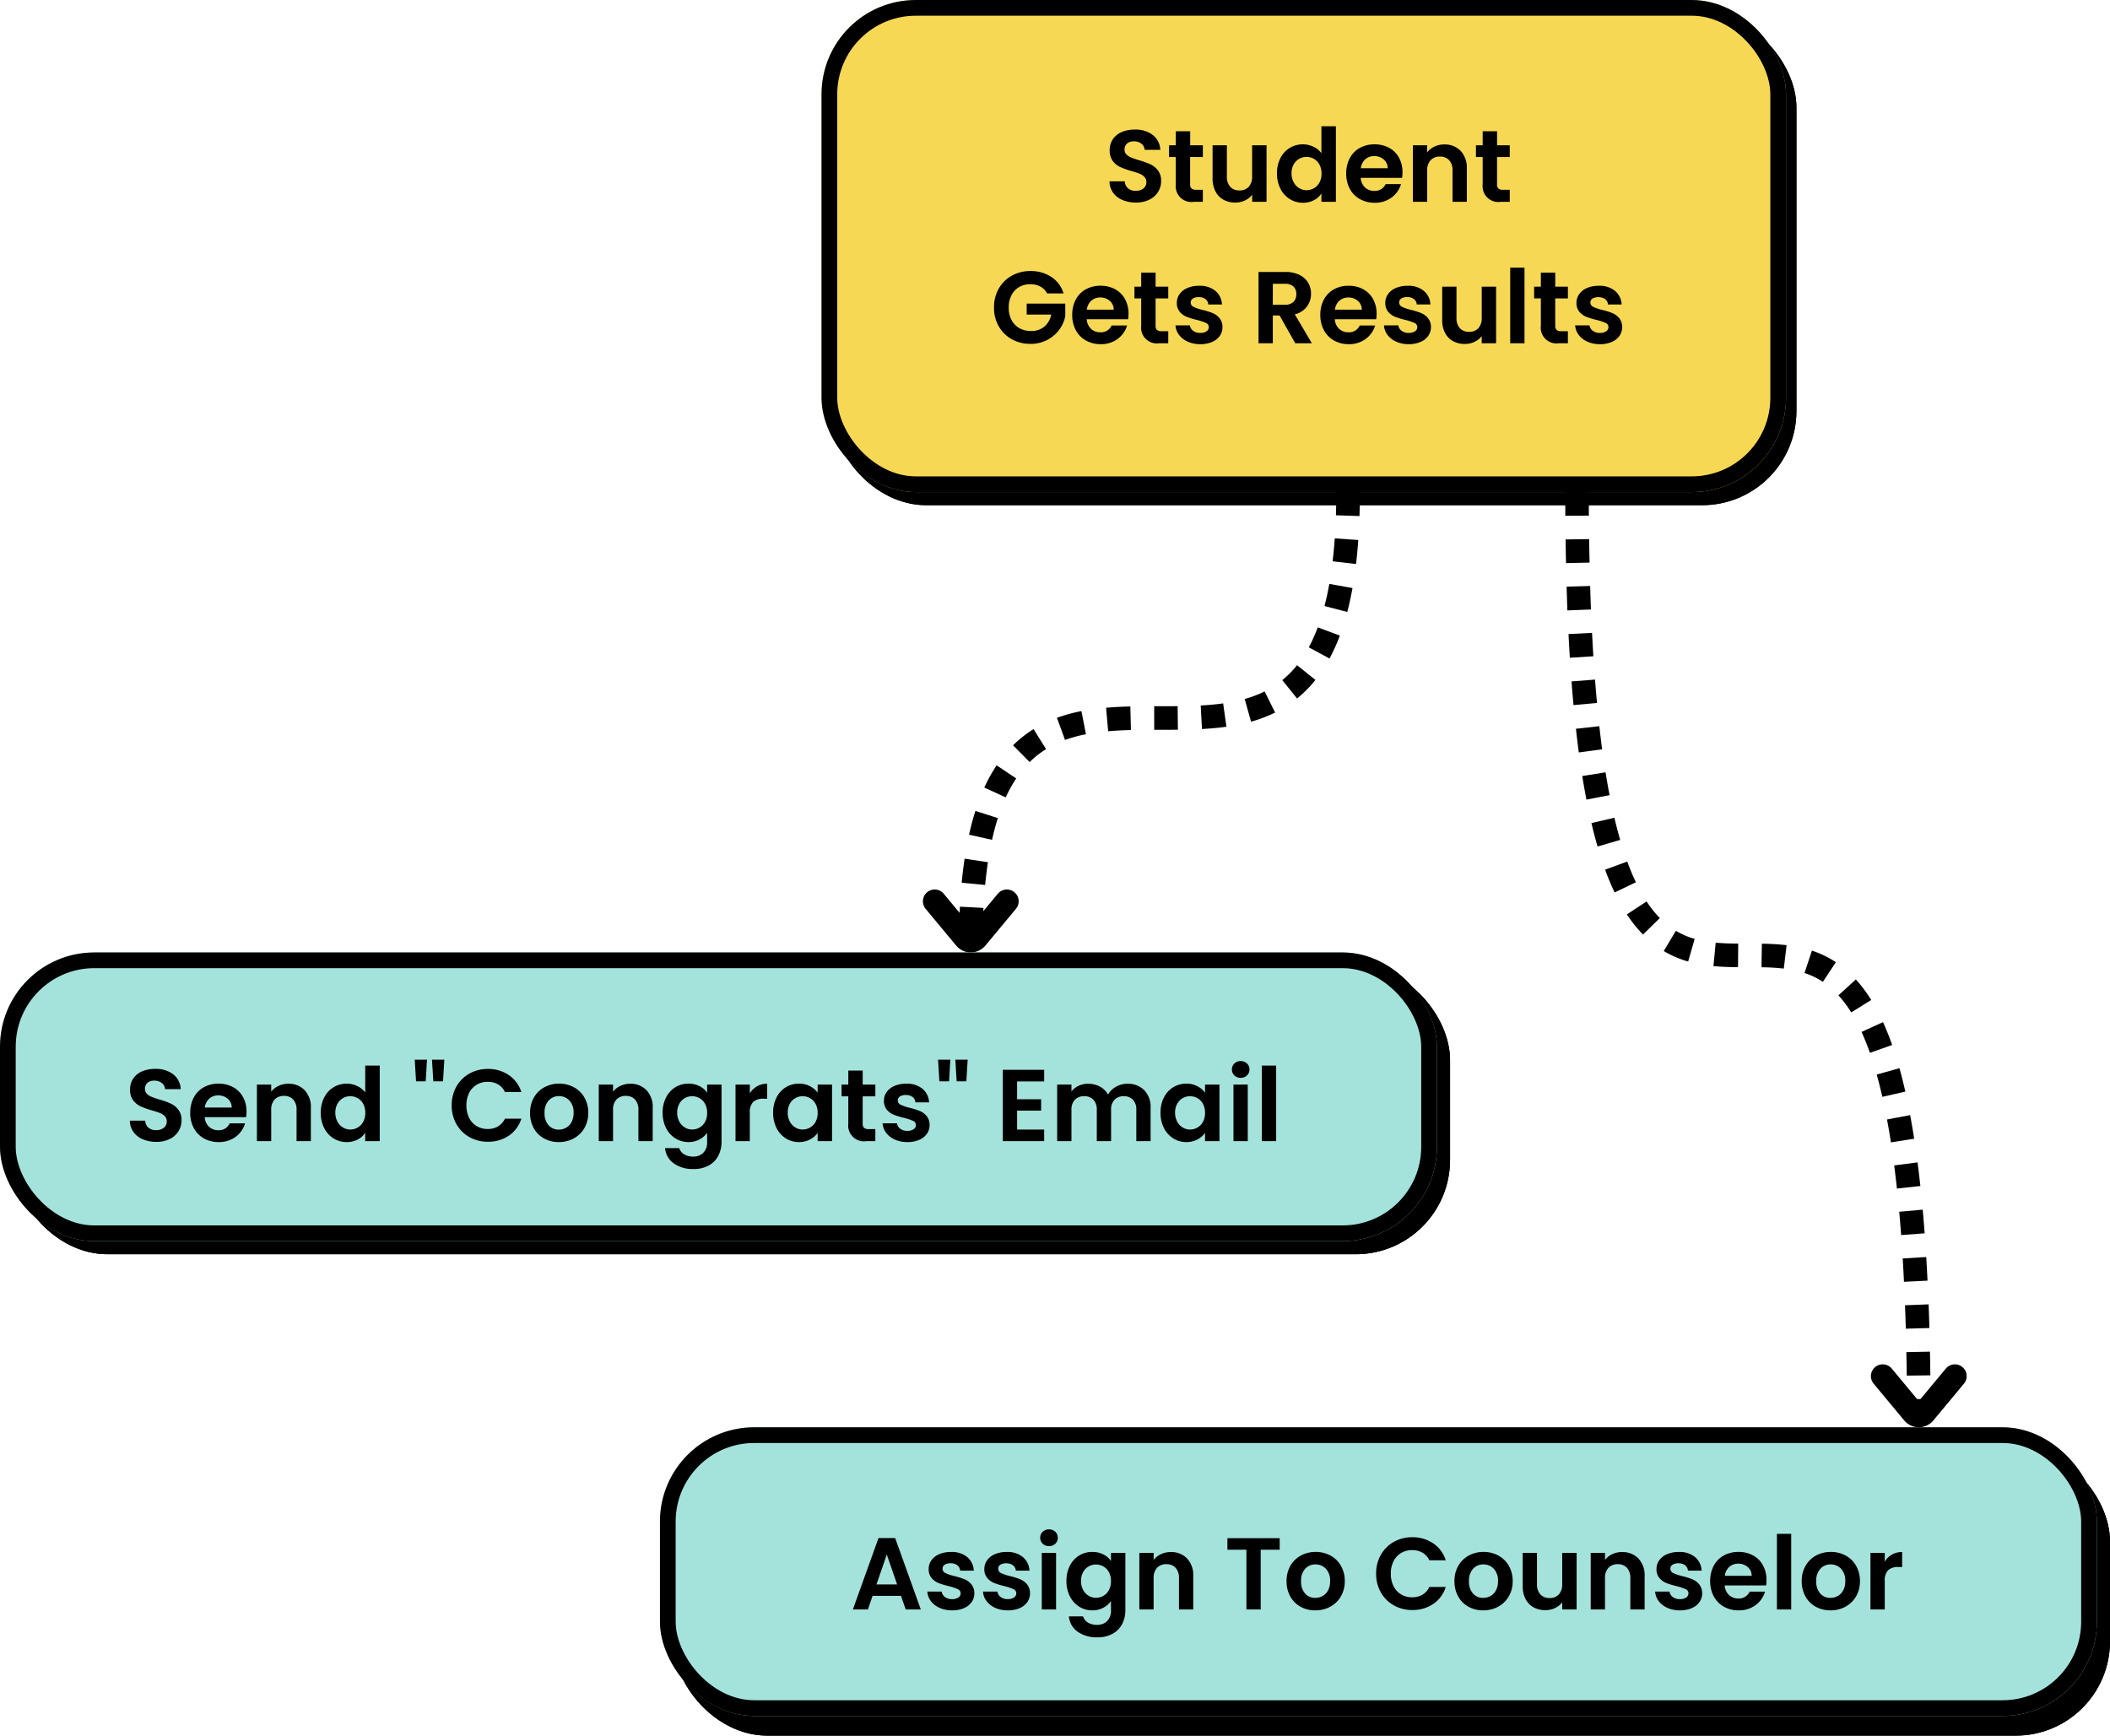 <svg xmlns="http://www.w3.org/2000/svg" width="268.566" height="220.931" viewBox="0 0 268.566 220.931">
  <g id="Group_37677" data-name="Group 37677" transform="translate(-637.948 -2104.085)">
    <g id="Rectangle_4" data-name="Rectangle 4" transform="translate(743.837 2105.755)" stroke="#000" stroke-width="3">
      <rect width="122.766" height="62.636" rx="12" stroke="none"/>
      <rect x="1.5" y="1.5" width="119.766" height="59.636" rx="10.5" fill="none"/>
    </g>
    <g id="Rectangle_3" data-name="Rectangle 3" transform="translate(742.514 2104.085)" fill="#f7d854" stroke="#000" stroke-width="2">
      <rect width="122.766" height="62.636" rx="12" stroke="none"/>
      <rect x="1" y="1" width="120.766" height="60.636" rx="11" fill="none"/>
    </g>
    <path id="Path_39275" data-name="Path 39275" d="M-21.983.091a4.31,4.31,0,0,1-1.71-.325,2.807,2.807,0,0,1-1.2-.936,2.464,2.464,0,0,1-.455-1.443h1.95a1.261,1.261,0,0,0,.4.884,1.4,1.4,0,0,0,.982.325,1.51,1.51,0,0,0,1-.306.994.994,0,0,0,.364-.8.924.924,0,0,0-.247-.663,1.731,1.731,0,0,0-.618-.409,10.219,10.219,0,0,0-1.021-.332,10.929,10.929,0,0,1-1.437-.513,2.516,2.516,0,0,1-.949-.767,2.186,2.186,0,0,1-.4-1.372,2.452,2.452,0,0,1,.4-1.4,2.563,2.563,0,0,1,1.131-.917A4.115,4.115,0,0,1-22.126-9.2a3.61,3.61,0,0,1,2.281.682,2.53,2.53,0,0,1,.969,1.9h-2a1.04,1.04,0,0,0-.4-.774,1.494,1.494,0,0,0-.982-.305,1.264,1.264,0,0,0-.851.273.987.987,0,0,0-.319.793.82.82,0,0,0,.24.6,1.834,1.834,0,0,0,.6.39q.357.15,1.007.345a10.584,10.584,0,0,1,1.443.52,2.591,2.591,0,0,1,.962.78,2.167,2.167,0,0,1,.4,1.365,2.568,2.568,0,0,1-.377,1.352,2.661,2.661,0,0,1-1.1.995A3.769,3.769,0,0,1-21.983.091Zm6.9-5.8v3.484A.689.689,0,0,0-14.9-1.7a.862.862,0,0,0,.592.162h.845V0h-1.144a2.006,2.006,0,0,1-2.3-2.236V-5.707h-.858V-7.2h.858V-8.983h1.833V-7.2h1.612v1.495ZM-5.356-7.2V0H-7.189V-.91a2.4,2.4,0,0,1-.916.735A2.845,2.845,0,0,1-9.334.091a3.051,3.051,0,0,1-1.5-.358,2.52,2.52,0,0,1-1.02-1.053,3.48,3.48,0,0,1-.371-1.658V-7.2h1.82v3.965a1.867,1.867,0,0,0,.429,1.32,1.519,1.519,0,0,0,1.17.462,1.536,1.536,0,0,0,1.183-.462,1.867,1.867,0,0,0,.429-1.32V-7.2ZM-4.03-3.627a4.168,4.168,0,0,1,.436-1.937,3.177,3.177,0,0,1,1.19-1.3A3.183,3.183,0,0,1-.728-7.319a3.059,3.059,0,0,1,1.339.306A2.677,2.677,0,0,1,1.625-6.2V-9.62H3.471V0H1.625V-1.066a2.466,2.466,0,0,1-.949.858A2.973,2.973,0,0,1-.741.117,3.093,3.093,0,0,1-2.4-.351a3.259,3.259,0,0,1-1.19-1.32A4.238,4.238,0,0,1-4.03-3.627ZM1.638-3.6a2.334,2.334,0,0,0-.26-1.138,1.833,1.833,0,0,0-.7-.728A1.876,1.876,0,0,0-.273-5.72a1.843,1.843,0,0,0-.936.247,1.86,1.86,0,0,0-.7.722,2.26,2.26,0,0,0-.266,1.125A2.335,2.335,0,0,0-1.9-2.49a1.919,1.919,0,0,0,.7.747,1.783,1.783,0,0,0,.93.26,1.876,1.876,0,0,0,.949-.253,1.833,1.833,0,0,0,.7-.728A2.334,2.334,0,0,0,1.638-3.6Zm10.309-.156a4.3,4.3,0,0,1-.052.7H6.63a1.791,1.791,0,0,0,.546,1.222,1.684,1.684,0,0,0,1.183.442A1.486,1.486,0,0,0,9.8-2.262h1.963a3.281,3.281,0,0,1-1.2,1.71A3.492,3.492,0,0,1,8.4.117,3.757,3.757,0,0,1,6.532-.345,3.248,3.248,0,0,1,5.245-1.651,4,4,0,0,1,4.784-3.6a4.078,4.078,0,0,1,.455-1.963,3.175,3.175,0,0,1,1.274-1.3A3.817,3.817,0,0,1,8.4-7.319a3.786,3.786,0,0,1,1.839.442A3.111,3.111,0,0,1,11.5-5.623,3.8,3.8,0,0,1,11.947-3.757Zm-1.885-.52A1.443,1.443,0,0,0,9.555-5.4a1.8,1.8,0,0,0-1.209-.423,1.652,1.652,0,0,0-1.137.41,1.8,1.8,0,0,0-.566,1.137Zm7.2-3.029a2.776,2.776,0,0,1,2.08.813,3.111,3.111,0,0,1,.793,2.269V0h-1.82V-3.978a1.867,1.867,0,0,0-.429-1.32,1.519,1.519,0,0,0-1.17-.461,1.557,1.557,0,0,0-1.19.461,1.85,1.85,0,0,0-.436,1.32V0h-1.82V-7.2h1.82v.9a2.514,2.514,0,0,1,.929-.734A2.875,2.875,0,0,1,17.264-7.306Zm6.721,1.6v3.484a.689.689,0,0,0,.175.526.862.862,0,0,0,.592.162H25.6V0H24.453a2.006,2.006,0,0,1-2.3-2.236V-5.707h-.858V-7.2h.858V-8.983h1.833V-7.2H25.6v1.495ZM-33.286,11.656a2.131,2.131,0,0,0-.858-.871,2.611,2.611,0,0,0-1.274-.3,2.785,2.785,0,0,0-1.43.364,2.514,2.514,0,0,0-.975,1.04,3.338,3.338,0,0,0-.351,1.56,3.346,3.346,0,0,0,.358,1.586,2.531,2.531,0,0,0,.994,1.04,2.935,2.935,0,0,0,1.482.364,2.571,2.571,0,0,0,1.7-.553,2.637,2.637,0,0,0,.871-1.54h-3.12V12.956h4.914v1.586a4.263,4.263,0,0,1-.78,1.755,4.4,4.4,0,0,1-1.541,1.294,4.529,4.529,0,0,1-2.112.487,4.783,4.783,0,0,1-2.373-.591,4.3,4.3,0,0,1-1.664-1.644,4.717,4.717,0,0,1-.6-2.392,4.753,4.753,0,0,1,.6-2.4A4.291,4.291,0,0,1-37.778,9.4a4.757,4.757,0,0,1,2.36-.591,4.722,4.722,0,0,1,2.665.747,3.817,3.817,0,0,1,1.56,2.1Zm10.361,2.587a4.3,4.3,0,0,1-.052.7h-5.265a1.791,1.791,0,0,0,.546,1.222,1.684,1.684,0,0,0,1.183.442,1.486,1.486,0,0,0,1.443-.871h1.963a3.281,3.281,0,0,1-1.2,1.71,3.492,3.492,0,0,1-2.171.67,3.757,3.757,0,0,1-1.865-.462,3.248,3.248,0,0,1-1.287-1.307,4,4,0,0,1-.461-1.95,4.078,4.078,0,0,1,.455-1.963,3.175,3.175,0,0,1,1.274-1.3,3.817,3.817,0,0,1,1.885-.455,3.786,3.786,0,0,1,1.84.442,3.111,3.111,0,0,1,1.261,1.255A3.8,3.8,0,0,1-22.925,14.243Zm-1.885-.52a1.443,1.443,0,0,0-.507-1.125,1.8,1.8,0,0,0-1.209-.422,1.652,1.652,0,0,0-1.138.41,1.8,1.8,0,0,0-.566,1.137Zm5.33-1.43v3.484a.689.689,0,0,0,.175.526.862.862,0,0,0,.592.163h.845V18h-1.144a2.006,2.006,0,0,1-2.3-2.236V12.293h-.858V10.8h.858V9.017h1.833V10.8h1.612v1.495Zm5.681,5.824a3.8,3.8,0,0,1-1.586-.319,2.8,2.8,0,0,1-1.112-.865,2.191,2.191,0,0,1-.448-1.209h1.833a1,1,0,0,0,.41.689,1.424,1.424,0,0,0,.891.273A1.383,1.383,0,0,0-13,16.479a.63.63,0,0,0,.292-.533.562.562,0,0,0-.357-.526,6.727,6.727,0,0,0-1.138-.384,9.64,9.64,0,0,1-1.319-.4A2.291,2.291,0,0,1-16.406,14a1.71,1.71,0,0,1-.37-1.157,1.867,1.867,0,0,1,.344-1.092,2.313,2.313,0,0,1,.988-.78,3.7,3.7,0,0,1,1.515-.286,3.092,3.092,0,0,1,2.054.643,2.384,2.384,0,0,1,.845,1.736h-1.742a.943.943,0,0,0-.358-.682,1.329,1.329,0,0,0-.851-.253,1.342,1.342,0,0,0-.76.182.58.58,0,0,0-.267.507.6.6,0,0,0,.364.552,5.653,5.653,0,0,0,1.131.384,9.6,9.6,0,0,1,1.287.4,2.274,2.274,0,0,1,.878.643,1.767,1.767,0,0,1,.383,1.151,1.908,1.908,0,0,1-.344,1.118,2.269,2.269,0,0,1-.988.774A3.743,3.743,0,0,1-13.8,18.117ZM-1.7,18l-2-3.536h-.858V18h-1.82V8.926H-2.97a3.977,3.977,0,0,1,1.794.37,2.588,2.588,0,0,1,1.112,1,2.732,2.732,0,0,1,.37,1.411,2.7,2.7,0,0,1-.52,1.618,2.671,2.671,0,0,1-1.547.994L.41,18Zm-2.86-4.9h1.521a1.52,1.52,0,0,0,1.105-.358,1.33,1.33,0,0,0,.364-.995,1.269,1.269,0,0,0-.364-.969,1.556,1.556,0,0,0-1.105-.344H-4.556ZM8.652,14.243a4.3,4.3,0,0,1-.052.7H3.335a1.791,1.791,0,0,0,.546,1.222,1.684,1.684,0,0,0,1.183.442,1.486,1.486,0,0,0,1.443-.871H8.47a3.281,3.281,0,0,1-1.2,1.71,3.492,3.492,0,0,1-2.171.67,3.757,3.757,0,0,1-1.866-.462A3.248,3.248,0,0,1,1.95,16.349a4,4,0,0,1-.462-1.95,4.078,4.078,0,0,1,.455-1.963,3.175,3.175,0,0,1,1.274-1.3A3.817,3.817,0,0,1,5.1,10.681a3.786,3.786,0,0,1,1.839.442A3.111,3.111,0,0,1,8.2,12.377,3.8,3.8,0,0,1,8.652,14.243Zm-1.885-.52A1.443,1.443,0,0,0,6.26,12.6a1.8,1.8,0,0,0-1.209-.422,1.652,1.652,0,0,0-1.138.41,1.8,1.8,0,0,0-.566,1.137Zm5.967,4.394a3.8,3.8,0,0,1-1.586-.319,2.8,2.8,0,0,1-1.112-.865,2.191,2.191,0,0,1-.448-1.209h1.833a1,1,0,0,0,.41.689,1.424,1.424,0,0,0,.891.273,1.383,1.383,0,0,0,.813-.208.63.63,0,0,0,.292-.533.562.562,0,0,0-.357-.526,6.727,6.727,0,0,0-1.138-.384,9.64,9.64,0,0,1-1.319-.4A2.291,2.291,0,0,1,10.127,14a1.71,1.71,0,0,1-.371-1.157,1.867,1.867,0,0,1,.345-1.092,2.313,2.313,0,0,1,.988-.78,3.7,3.7,0,0,1,1.515-.286,3.092,3.092,0,0,1,2.054.643A2.384,2.384,0,0,1,15.5,13.06H13.761a.943.943,0,0,0-.358-.682,1.329,1.329,0,0,0-.851-.253,1.342,1.342,0,0,0-.76.182.58.58,0,0,0-.267.507.6.6,0,0,0,.364.552,5.653,5.653,0,0,0,1.131.384,9.6,9.6,0,0,1,1.287.4,2.274,2.274,0,0,1,.878.643,1.767,1.767,0,0,1,.383,1.151,1.908,1.908,0,0,1-.344,1.118,2.269,2.269,0,0,1-.988.774A3.743,3.743,0,0,1,12.734,18.117ZM23.862,10.8V18H22.029v-.91a2.4,2.4,0,0,1-.917.734,2.845,2.845,0,0,1-1.229.267,3.051,3.051,0,0,1-1.5-.358,2.52,2.52,0,0,1-1.021-1.053A3.48,3.48,0,0,1,17,15.023V10.8h1.82v3.965a1.867,1.867,0,0,0,.429,1.32,1.519,1.519,0,0,0,1.17.462,1.536,1.536,0,0,0,1.183-.462,1.867,1.867,0,0,0,.429-1.32V10.8ZM27.476,8.38V18h-1.82V8.38Zm3.913,3.913v3.484a.689.689,0,0,0,.175.526.862.862,0,0,0,.592.163H33V18H31.857a2.006,2.006,0,0,1-2.3-2.236V12.293H28.7V10.8h.858V9.017h1.833V10.8H33v1.495Zm5.681,5.824a3.8,3.8,0,0,1-1.586-.319,2.8,2.8,0,0,1-1.111-.865,2.191,2.191,0,0,1-.449-1.209h1.833a1,1,0,0,0,.41.689,1.424,1.424,0,0,0,.89.273,1.383,1.383,0,0,0,.813-.208.63.63,0,0,0,.292-.533.562.562,0,0,0-.357-.526,6.727,6.727,0,0,0-1.138-.384,9.64,9.64,0,0,1-1.319-.4A2.291,2.291,0,0,1,34.463,14a1.71,1.71,0,0,1-.371-1.157,1.867,1.867,0,0,1,.345-1.092,2.313,2.313,0,0,1,.988-.78,3.7,3.7,0,0,1,1.514-.286,3.092,3.092,0,0,1,2.054.643,2.384,2.384,0,0,1,.845,1.736H38.1a.943.943,0,0,0-.358-.682,1.612,1.612,0,0,0-1.612-.071.58.58,0,0,0-.266.507.6.6,0,0,0,.364.552,5.653,5.653,0,0,0,1.131.384,9.6,9.6,0,0,1,1.287.4,2.274,2.274,0,0,1,.877.643,1.767,1.767,0,0,1,.383,1.151,1.908,1.908,0,0,1-.344,1.118,2.269,2.269,0,0,1-.988.774A3.743,3.743,0,0,1,37.069,18.117Z" transform="translate(804.514 2129.777)"/>
    <path id="Path_37262" data-name="Path 37262" d="M0,45V42c1.008,0,2.016,0,3-.01l.02,3C2.029,44.993,1.015,45,0,45Zm6.029-.04-.041-3C7,41.943,8,41.925,8.975,41.9l.065,3C8.057,44.924,7.044,44.942,6.029,44.956Zm6.015-.13-.091-3c1.011-.031,2.017-.066,2.992-.1l.119,3C14.08,44.759,13.064,44.795,12.044,44.826Zm6.03-.241-.152-3c1.01-.051,2.012-.108,2.979-.169l.188,2.994C20.11,44.475,19.1,44.533,18.074,44.584ZM24.1,44.2l-.23-2.991c1.01-.078,2.01-.162,2.971-.251l.277,2.987C26.14,44.04,25.124,44.125,24.1,44.2Zm6.03-.562L29.8,40.661c1.007-.112,2-.233,2.944-.36l.4,2.974C32.169,43.4,31.157,43.527,30.128,43.642Zm6.017-.808-.475-2.962c1-.161,1.98-.333,2.907-.512l.569,2.945C38.188,42.49,37.178,42.668,36.145,42.834Zm5.99-1.166-.686-2.92c.988-.232,1.94-.481,2.829-.739l.836,2.881C44.175,41.162,43.173,41.424,42.135,41.668Zm5.927-1.739-1.031-2.817c.945-.346,1.832-.716,2.638-1.1l1.293,2.707C50.071,39.143,49.1,39.55,48.062,39.929Zm5.693-2.773-1.648-2.507a13.966,13.966,0,0,0,2.114-1.684l2.1,2.141A16.965,16.965,0,0,1,53.755,37.156Zm4.663-4.693-2.574-1.541a9.933,9.933,0,0,0,1.028-2.392l2.883.829A12.892,12.892,0,0,1,58.418,32.463Zm1.922-6.325-2.987-.283c.1-1.019.116-2.067.123-2.867l3,.024C60.47,23.873,60.448,25.006,60.341,26.139Zm.148-6.114-3-.047a30.559,30.559,0,0,1,.186-3.147l2.979.354A27.314,27.314,0,0,0,60.489,20.024Zm.727-5.475-2.848-.942a12.655,12.655,0,0,1,1.473-3.05l2.5,1.654A9.7,9.7,0,0,0,61.216,14.55Zm2.841-4.32L62.035,8.013a17.881,17.881,0,0,1,2.619-1.96L66.236,8.6A14.879,14.879,0,0,0,64.057,10.229Zm4.659-2.942-1.244-2.73c.9-.408,1.874-.8,2.908-1.163l1,2.83C70.425,6.559,69.531,6.916,68.716,7.288Zm5.427-1.931-.809-2.889c.94-.263,1.943-.516,2.98-.752l.665,2.925C75.991,4.866,75.036,5.107,74.143,5.357Zm5.718-1.311L79.309,1.1c.961-.18,1.972-.353,3.006-.514l.461,2.964C81.773,3.7,80.792,3.871,79.861,4.046Zm5.848-.915L85.324.156C86.293.03,87.3-.09,88.332-.2l.323,2.983C87.648,2.891,86.658,3.008,85.71,3.131Zm5.9-.641L91.34-.5c.975-.088,1.989-.171,3.013-.247l.222,2.992C93.567,2.322,92.569,2.4,91.609,2.49Zm5.944-.444L97.371-.948c.977-.059,1.989-.115,3.008-.164l.146,3C99.519,1.933,98.519,1.987,97.553,2.046Zm5.957-.292-.114-3c.981-.037,1.994-.071,3.011-.1l.086,3C105.485,1.684,104.482,1.717,103.51,1.754Zm5.966-.172-.061-3c.984-.02,2-.036,3.014-.049l.037,3C111.459,1.546,110.453,1.562,109.476,1.582Zm5.986-.075-.016-3c.824,0,1.67-.007,2.514-.007v3C117.121,1.5,116.281,1.5,115.462,1.507Z" transform="translate(882.176 2166.721) rotate(90)"/>
    <path id="Path_37263" data-name="Path 37263" d="M0,0,4.679,3.888a.916.916,0,0,1,0,1.411L0,9.187" transform="translate(886.77 2279.252) rotate(90)" fill="none" stroke="#000" stroke-linecap="round" stroke-width="3"/>
    <path id="Path_37264" data-name="Path 37264" d="M55.824,49.506c-1.043-.018-2.069-.053-3.048-.1l.157-3c.944.049,1.934.083,2.942.1Zm-6.1-.327c-1.056-.1-2.085-.226-3.057-.373l.446-2.967c.919.138,1.894.257,2.9.353Zm-6.111-.936c-1.061-.235-2.08-.508-3.027-.81l.911-2.858c.862.275,1.792.524,2.766.74ZM37.614,46.3a20.332,20.332,0,0,1-2.831-1.568l1.667-2.494a17.327,17.327,0,0,0,2.413,1.334Zm-5.38-3.659a14.92,14.92,0,0,1-2.062-2.613L32.72,38.44a11.916,11.916,0,0,0,1.647,2.087Zm-3.5-5.586a20.338,20.338,0,0,1-.854-3.118l2.945-.574a17.377,17.377,0,0,0,.727,2.663ZM27.453,30.8c-.081-.928-.134-1.937-.163-3.088l3-.076c.028,1.088.077,2.038.153,2.9Zm-.194-6.124q0-.335,0-.669c0-.762,0-1.549-.008-2.317l3-.03c.008.783.008,1.578.008,2.347q0,.334,0,.667Zm-.093-5.918c-.057-1.054-.145-1.989-.267-2.859l2.971-.417c.134.955.229,1.973.291,3.113Zm-.827-5.6a14.672,14.672,0,0,0-.962-2.54l2.689-1.331a17.675,17.675,0,0,1,1.162,3.061Zm-2.4-4.785a12.42,12.42,0,0,0-1.9-1.878l1.873-2.343A15.425,15.425,0,0,1,26.274,6.49ZM19.763,5a20.506,20.506,0,0,0-2.545-1.145l1.051-2.81a23.511,23.511,0,0,1,2.919,1.315Zm-5.26-2c-.883-.23-1.83-.437-2.815-.614l.531-2.953C13.28-.37,14.3-.147,15.261.1ZM8.809,1.966c-.929-.11-1.91-.2-2.915-.273L6.1-1.3c1.053.074,2.082.17,3.057.286ZM2.956,1.546C2.006,1.515,1.011,1.5,0,1.5v-3c1.043,0,2.07.016,3.051.047Z" transform="translate(809.533 2166.721) rotate(90)"/>
    <path id="Path_37265" data-name="Path 37265" d="M0,0,4.679,3.888a.916.916,0,0,1,0,1.411L0,9.187" transform="translate(766.105 2218.81) rotate(90)" fill="none" stroke="#000" stroke-linecap="round" stroke-width="3"/>
    <g id="Rectangle_2717" data-name="Rectangle 2717" transform="translate(639.618 2226.992)" stroke="#000" stroke-width="3">
      <rect width="182.896" height="36.746" rx="12" stroke="none"/>
      <rect x="1.5" y="1.5" width="179.896" height="33.746" rx="10.5" fill="none"/>
    </g>
    <g id="Rectangle_2720" data-name="Rectangle 2720" transform="translate(723.618 2288.27)" stroke="#000" stroke-width="3">
      <rect width="182.896" height="36.746" rx="12" stroke="none"/>
      <rect x="1.5" y="1.5" width="179.896" height="33.746" rx="10.5" fill="none"/>
    </g>
    <g id="Rectangle_2718" data-name="Rectangle 2718" transform="translate(637.948 2225.322)" fill="#a4e3db" stroke="#000" stroke-width="2">
      <rect width="182.896" height="36.746" rx="12" stroke="none"/>
      <rect x="1" y="1" width="180.896" height="34.746" rx="11" fill="none"/>
    </g>
    <path id="Path_39276" data-name="Path 39276" d="M4.03.091a4.31,4.31,0,0,1-1.71-.325,2.807,2.807,0,0,1-1.2-.936A2.464,2.464,0,0,1,.663-2.613h1.95a1.261,1.261,0,0,0,.4.884,1.4,1.4,0,0,0,.981.325,1.51,1.51,0,0,0,1-.306.994.994,0,0,0,.364-.8.924.924,0,0,0-.247-.663,1.731,1.731,0,0,0-.617-.409,10.219,10.219,0,0,0-1.021-.332,10.929,10.929,0,0,1-1.437-.513,2.516,2.516,0,0,1-.949-.767,2.186,2.186,0,0,1-.4-1.372,2.452,2.452,0,0,1,.4-1.4,2.563,2.563,0,0,1,1.131-.917A4.115,4.115,0,0,1,3.887-9.2a3.61,3.61,0,0,1,2.282.682,2.53,2.53,0,0,1,.968,1.9h-2a1.04,1.04,0,0,0-.4-.774A1.494,1.494,0,0,0,3.757-7.7a1.264,1.264,0,0,0-.851.273.987.987,0,0,0-.319.793.82.82,0,0,0,.24.6,1.834,1.834,0,0,0,.6.39q.357.15,1.007.345a10.584,10.584,0,0,1,1.443.52,2.591,2.591,0,0,1,.962.78,2.167,2.167,0,0,1,.4,1.365,2.568,2.568,0,0,1-.377,1.352,2.661,2.661,0,0,1-1.1.995A3.769,3.769,0,0,1,4.03.091ZM15.509-3.757a4.3,4.3,0,0,1-.052.7H10.192a1.791,1.791,0,0,0,.546,1.222,1.684,1.684,0,0,0,1.183.442,1.486,1.486,0,0,0,1.443-.871h1.963a3.281,3.281,0,0,1-1.2,1.71,3.492,3.492,0,0,1-2.171.67,3.757,3.757,0,0,1-1.866-.462A3.248,3.248,0,0,1,8.808-1.651,4,4,0,0,1,8.346-3.6,4.078,4.078,0,0,1,8.8-5.564a3.175,3.175,0,0,1,1.274-1.3,3.817,3.817,0,0,1,1.885-.455,3.786,3.786,0,0,1,1.839.442,3.111,3.111,0,0,1,1.261,1.255A3.8,3.8,0,0,1,15.509-3.757Zm-1.885-.52A1.443,1.443,0,0,0,13.117-5.4a1.8,1.8,0,0,0-1.209-.423,1.652,1.652,0,0,0-1.138.41A1.8,1.8,0,0,0,10.2-4.277Zm7.2-3.029a2.776,2.776,0,0,1,2.08.813A3.111,3.111,0,0,1,23.7-4.225V0h-1.82V-3.978A1.867,1.867,0,0,0,21.45-5.3a1.519,1.519,0,0,0-1.17-.461,1.557,1.557,0,0,0-1.19.461,1.85,1.85,0,0,0-.436,1.32V0h-1.82V-7.2h1.82v.9a2.514,2.514,0,0,1,.93-.734A2.875,2.875,0,0,1,20.826-7.306ZM24.96-3.627A4.168,4.168,0,0,1,25.4-5.564a3.177,3.177,0,0,1,1.19-1.3,3.183,3.183,0,0,1,1.677-.455,3.059,3.059,0,0,1,1.339.306,2.677,2.677,0,0,1,1.014.813V-9.62h1.846V0H30.615V-1.066a2.466,2.466,0,0,1-.949.858,2.973,2.973,0,0,1-1.417.325,3.093,3.093,0,0,1-1.664-.468,3.259,3.259,0,0,1-1.19-1.32A4.238,4.238,0,0,1,24.96-3.627Zm5.668.026a2.334,2.334,0,0,0-.26-1.138,1.833,1.833,0,0,0-.7-.728,1.876,1.876,0,0,0-.949-.253,1.843,1.843,0,0,0-.936.247,1.86,1.86,0,0,0-.7.722,2.26,2.26,0,0,0-.267,1.125,2.335,2.335,0,0,0,.267,1.138,1.919,1.919,0,0,0,.7.747,1.783,1.783,0,0,0,.93.26,1.876,1.876,0,0,0,.949-.253,1.833,1.833,0,0,0,.7-.728A2.334,2.334,0,0,0,30.628-3.6Zm7.852-6.773-.156,2.756H37.089l-.169-2.756Zm2.21,0-.169,2.756H39.286l-.169-2.756Zm.936,5.824a4.753,4.753,0,0,1,.6-2.4A4.316,4.316,0,0,1,43.882-8.6a4.685,4.685,0,0,1,2.347-.591,4.616,4.616,0,0,1,2.665.78,4.078,4.078,0,0,1,1.6,2.158H48.4a2.169,2.169,0,0,0-.877-.975,2.575,2.575,0,0,0-1.307-.325,2.688,2.688,0,0,0-1.41.371,2.528,2.528,0,0,0-.962,1.046A3.45,3.45,0,0,0,43.5-4.55a3.46,3.46,0,0,0,.345,1.58A2.52,2.52,0,0,0,44.8-1.918a2.688,2.688,0,0,0,1.41.371,2.535,2.535,0,0,0,1.307-.331A2.209,2.209,0,0,0,48.4-2.86h2.093A4.056,4.056,0,0,1,48.9-.7a4.636,4.636,0,0,1-2.672.774,4.685,4.685,0,0,1-2.347-.592,4.329,4.329,0,0,1-1.651-1.644A4.717,4.717,0,0,1,41.626-4.55ZM55.25.117a3.793,3.793,0,0,1-1.872-.462,3.323,3.323,0,0,1-1.306-1.307A3.915,3.915,0,0,1,51.6-3.6a3.832,3.832,0,0,1,.487-1.95,3.388,3.388,0,0,1,1.333-1.307A3.867,3.867,0,0,1,55.3-7.319a3.867,3.867,0,0,1,1.885.461A3.388,3.388,0,0,1,58.52-5.551a3.832,3.832,0,0,1,.488,1.95,3.754,3.754,0,0,1-.5,1.95A3.466,3.466,0,0,1,57.155-.345,3.931,3.931,0,0,1,55.25.117Zm0-1.586a1.893,1.893,0,0,0,.93-.24,1.748,1.748,0,0,0,.7-.721,2.431,2.431,0,0,0,.26-1.17,2.168,2.168,0,0,0-.539-1.58,1.773,1.773,0,0,0-1.32-.552,1.732,1.732,0,0,0-1.306.552,2.2,2.2,0,0,0-.527,1.58,2.236,2.236,0,0,0,.514,1.579A1.691,1.691,0,0,0,55.25-1.469Zm9.087-5.837a2.776,2.776,0,0,1,2.08.813,3.111,3.111,0,0,1,.793,2.269V0H65.39V-3.978a1.867,1.867,0,0,0-.429-1.32,1.519,1.519,0,0,0-1.17-.461A1.557,1.557,0,0,0,62.6-5.3a1.85,1.85,0,0,0-.436,1.32V0h-1.82V-7.2h1.82v.9a2.514,2.514,0,0,1,.93-.734A2.875,2.875,0,0,1,64.337-7.306Zm7.423-.013A3.023,3.023,0,0,1,73.177-7a2.609,2.609,0,0,1,.962.826V-7.2h1.833V.052a3.864,3.864,0,0,1-.4,1.788A2.992,2.992,0,0,1,74.36,3.088a3.865,3.865,0,0,1-1.95.461,4.165,4.165,0,0,1-2.516-.715A2.65,2.65,0,0,1,68.783.884H70.59a1.346,1.346,0,0,0,.618.786,2.151,2.151,0,0,0,1.151.293,1.78,1.78,0,0,0,1.287-.474A1.906,1.906,0,0,0,74.139.052V-1.066a2.765,2.765,0,0,1-.968.845,2.889,2.889,0,0,1-1.41.338A3.093,3.093,0,0,1,70.1-.351a3.259,3.259,0,0,1-1.189-1.32,4.237,4.237,0,0,1-.436-1.957,4.168,4.168,0,0,1,.436-1.937,3.192,3.192,0,0,1,1.183-1.3A3.15,3.15,0,0,1,71.76-7.319ZM74.139-3.6a2.334,2.334,0,0,0-.26-1.138,1.833,1.833,0,0,0-.7-.728,1.876,1.876,0,0,0-.949-.253,1.843,1.843,0,0,0-.936.247,1.86,1.86,0,0,0-.7.722,2.26,2.26,0,0,0-.266,1.125A2.335,2.335,0,0,0,70.6-2.49a1.919,1.919,0,0,0,.7.747,1.783,1.783,0,0,0,.929.26,1.876,1.876,0,0,0,.949-.253,1.833,1.833,0,0,0,.7-.728A2.334,2.334,0,0,0,74.139-3.6Zm5.434-2.483a2.559,2.559,0,0,1,.916-.9,2.549,2.549,0,0,1,1.294-.325V-5.4H81.3a1.843,1.843,0,0,0-1.293.4,1.858,1.858,0,0,0-.436,1.4V0h-1.82V-7.2h1.82Zm2.964,2.457a4.168,4.168,0,0,1,.436-1.937,3.192,3.192,0,0,1,1.183-1.3,3.15,3.15,0,0,1,1.671-.455,2.934,2.934,0,0,1,1.41.325,2.862,2.862,0,0,1,.968.819V-7.2h1.833V0H88.205V-1.053a2.707,2.707,0,0,1-.968.838,2.963,2.963,0,0,1-1.424.332,3.061,3.061,0,0,1-1.658-.468,3.275,3.275,0,0,1-1.183-1.32A4.237,4.237,0,0,1,82.537-3.627Zm5.668.026a2.334,2.334,0,0,0-.26-1.138,1.833,1.833,0,0,0-.7-.728,1.876,1.876,0,0,0-.949-.253,1.843,1.843,0,0,0-.936.247,1.86,1.86,0,0,0-.7.722A2.26,2.26,0,0,0,84.4-3.627a2.335,2.335,0,0,0,.266,1.138,1.919,1.919,0,0,0,.7.747,1.783,1.783,0,0,0,.929.26,1.876,1.876,0,0,0,.949-.253,1.833,1.833,0,0,0,.7-.728A2.334,2.334,0,0,0,88.205-3.6Zm5.733-2.106v3.484a.689.689,0,0,0,.175.526.862.862,0,0,0,.591.162h.845V0H94.406a2.006,2.006,0,0,1-2.3-2.236V-5.707h-.858V-7.2h.858V-8.983h1.833V-7.2H95.55v1.495ZM99.619.117A3.8,3.8,0,0,1,98.033-.2a2.8,2.8,0,0,1-1.112-.864,2.191,2.191,0,0,1-.448-1.209h1.833a1,1,0,0,0,.409.689,1.424,1.424,0,0,0,.891.273,1.383,1.383,0,0,0,.812-.208.63.63,0,0,0,.293-.533.562.562,0,0,0-.358-.526,6.727,6.727,0,0,0-1.137-.384,9.64,9.64,0,0,1-1.319-.4A2.291,2.291,0,0,1,97.013-4a1.71,1.71,0,0,1-.37-1.157,1.867,1.867,0,0,1,.344-1.092,2.313,2.313,0,0,1,.988-.78,3.7,3.7,0,0,1,1.515-.286,3.092,3.092,0,0,1,2.054.643,2.384,2.384,0,0,1,.845,1.735h-1.742a.943.943,0,0,0-.357-.682,1.329,1.329,0,0,0-.852-.253,1.342,1.342,0,0,0-.76.182.58.58,0,0,0-.267.507.6.6,0,0,0,.364.552,5.652,5.652,0,0,0,1.131.384,9.6,9.6,0,0,1,1.287.4,2.274,2.274,0,0,1,.878.643,1.767,1.767,0,0,1,.383,1.151,1.908,1.908,0,0,1-.344,1.118,2.269,2.269,0,0,1-.988.774A3.743,3.743,0,0,1,99.619.117Zm5.473-10.491-.156,2.756H103.7l-.169-2.756Zm2.21,0-.169,2.756H105.9l-.169-2.756Zm6.292,2.769V-5.33h3.055v1.443h-3.055v2.405h3.445V0h-5.265V-9.087h5.265v1.482Zm14.04.3a2.891,2.891,0,0,1,2.139.813,3.066,3.066,0,0,1,.813,2.269V0h-1.82V-3.978a1.8,1.8,0,0,0-.429-1.293,1.543,1.543,0,0,0-1.17-.449,1.564,1.564,0,0,0-1.176.449,1.783,1.783,0,0,0-.436,1.293V0h-1.82V-3.978a1.8,1.8,0,0,0-.429-1.293,1.543,1.543,0,0,0-1.17-.449,1.581,1.581,0,0,0-1.19.449,1.783,1.783,0,0,0-.435,1.293V0h-1.82V-7.2h1.82v.871a2.422,2.422,0,0,1,.9-.715,2.819,2.819,0,0,1,1.215-.26,3.127,3.127,0,0,1,1.508.358,2.505,2.505,0,0,1,1.027,1.02,2.607,2.607,0,0,1,1.021-1A2.905,2.905,0,0,1,127.634-7.306Zm4.212,3.679a4.168,4.168,0,0,1,.436-1.937,3.192,3.192,0,0,1,1.183-1.3,3.15,3.15,0,0,1,1.671-.455,2.934,2.934,0,0,1,1.41.325,2.862,2.862,0,0,1,.969.819V-7.2h1.833V0h-1.833V-1.053a2.707,2.707,0,0,1-.969.838,2.963,2.963,0,0,1-1.423.332,3.061,3.061,0,0,1-1.658-.468,3.275,3.275,0,0,1-1.183-1.32A4.238,4.238,0,0,1,131.846-3.627Zm5.668.026a2.335,2.335,0,0,0-.26-1.138,1.833,1.833,0,0,0-.7-.728,1.876,1.876,0,0,0-.949-.253,1.843,1.843,0,0,0-.936.247,1.86,1.86,0,0,0-.7.722,2.26,2.26,0,0,0-.267,1.125,2.335,2.335,0,0,0,.267,1.138,1.919,1.919,0,0,0,.7.747,1.783,1.783,0,0,0,.93.26,1.876,1.876,0,0,0,.949-.253,1.833,1.833,0,0,0,.7-.728A2.335,2.335,0,0,0,137.514-3.6Zm4.537-4.459a1.109,1.109,0,0,1-.8-.306,1.011,1.011,0,0,1-.318-.76,1.011,1.011,0,0,1,.318-.76,1.109,1.109,0,0,1,.8-.306,1.109,1.109,0,0,1,.8.306,1.011,1.011,0,0,1,.318.76,1.011,1.011,0,0,1-.318.76A1.109,1.109,0,0,1,142.051-8.06Zm.9.858V0h-1.82V-7.2Zm3.614-2.418V0h-1.82V-9.62Z" transform="translate(653.815 2249.343)"/>
    <g id="Rectangle_2719" data-name="Rectangle 2719" transform="translate(721.948 2285.765)" fill="#a4e3db" stroke="#000" stroke-width="2">
      <rect width="182.896" height="36.746" rx="12" stroke="none"/>
      <rect x="1" y="1" width="180.896" height="34.746" rx="11" fill="none"/>
    </g>
    <path id="Path_39277" data-name="Path 39277" d="M6.461-1.729H2.847L2.249,0H.338L3.6-9.087H5.72L8.983,0H7.059ZM5.967-3.185l-1.313-3.8-1.313,3.8Zm6.994,3.3A3.8,3.8,0,0,1,11.375-.2a2.8,2.8,0,0,1-1.112-.864,2.191,2.191,0,0,1-.448-1.209h1.833a1,1,0,0,0,.41.689,1.424,1.424,0,0,0,.891.273,1.383,1.383,0,0,0,.813-.208.63.63,0,0,0,.292-.533.562.562,0,0,0-.357-.526,6.727,6.727,0,0,0-1.138-.384,9.64,9.64,0,0,1-1.319-.4A2.291,2.291,0,0,1,10.355-4a1.71,1.71,0,0,1-.371-1.157,1.867,1.867,0,0,1,.345-1.092,2.313,2.313,0,0,1,.988-.78,3.7,3.7,0,0,1,1.515-.286,3.092,3.092,0,0,1,2.054.643A2.384,2.384,0,0,1,15.73-4.94H13.988a.943.943,0,0,0-.358-.682,1.329,1.329,0,0,0-.851-.253,1.342,1.342,0,0,0-.76.182.58.58,0,0,0-.267.507.6.6,0,0,0,.364.552,5.652,5.652,0,0,0,1.131.384,9.6,9.6,0,0,1,1.287.4,2.274,2.274,0,0,1,.878.643A1.767,1.767,0,0,1,15.8-2.054a1.908,1.908,0,0,1-.344,1.118,2.269,2.269,0,0,1-.988.774A3.743,3.743,0,0,1,12.961.117Zm7.085,0A3.8,3.8,0,0,1,18.46-.2a2.8,2.8,0,0,1-1.111-.864A2.191,2.191,0,0,1,16.9-2.275h1.833a1,1,0,0,0,.41.689,1.424,1.424,0,0,0,.89.273,1.383,1.383,0,0,0,.813-.208.63.63,0,0,0,.292-.533.562.562,0,0,0-.357-.526,6.727,6.727,0,0,0-1.138-.384,9.64,9.64,0,0,1-1.319-.4A2.291,2.291,0,0,1,17.44-4a1.71,1.71,0,0,1-.37-1.157,1.867,1.867,0,0,1,.344-1.092,2.313,2.313,0,0,1,.988-.78,3.7,3.7,0,0,1,1.515-.286,3.092,3.092,0,0,1,2.054.643,2.384,2.384,0,0,1,.845,1.735H21.073a.943.943,0,0,0-.358-.682,1.329,1.329,0,0,0-.851-.253,1.342,1.342,0,0,0-.76.182.58.58,0,0,0-.267.507.6.6,0,0,0,.364.552,5.652,5.652,0,0,0,1.131.384,9.6,9.6,0,0,1,1.287.4A2.274,2.274,0,0,1,22.5-3.2a1.767,1.767,0,0,1,.383,1.151,1.908,1.908,0,0,1-.344,1.118,2.269,2.269,0,0,1-.988.774A3.743,3.743,0,0,1,20.046.117ZM25.3-8.06a1.109,1.109,0,0,1-.8-.306,1.011,1.011,0,0,1-.319-.76,1.011,1.011,0,0,1,.319-.76,1.109,1.109,0,0,1,.8-.306,1.109,1.109,0,0,1,.8.306,1.011,1.011,0,0,1,.319.76,1.011,1.011,0,0,1-.319.76A1.109,1.109,0,0,1,25.3-8.06Zm.9.858V0h-1.82V-7.2Zm4.615-.117A3.023,3.023,0,0,1,32.227-7a2.609,2.609,0,0,1,.962.826V-7.2h1.833V.052a3.864,3.864,0,0,1-.4,1.788A2.992,2.992,0,0,1,33.41,3.088a3.865,3.865,0,0,1-1.95.461,4.165,4.165,0,0,1-2.515-.715A2.65,2.65,0,0,1,27.833.884H29.64a1.345,1.345,0,0,0,.618.786,2.151,2.151,0,0,0,1.15.293,1.78,1.78,0,0,0,1.287-.474A1.906,1.906,0,0,0,33.189.052V-1.066a2.765,2.765,0,0,1-.969.845,2.889,2.889,0,0,1-1.41.338,3.093,3.093,0,0,1-1.664-.468,3.259,3.259,0,0,1-1.19-1.32,4.238,4.238,0,0,1-.435-1.957,4.168,4.168,0,0,1,.435-1.937,3.192,3.192,0,0,1,1.183-1.3A3.15,3.15,0,0,1,30.81-7.319ZM33.189-3.6a2.335,2.335,0,0,0-.26-1.138,1.833,1.833,0,0,0-.7-.728,1.876,1.876,0,0,0-.949-.253,1.843,1.843,0,0,0-.936.247,1.86,1.86,0,0,0-.7.722,2.26,2.26,0,0,0-.267,1.125,2.335,2.335,0,0,0,.267,1.138,1.919,1.919,0,0,0,.7.747,1.783,1.783,0,0,0,.93.26,1.876,1.876,0,0,0,.949-.253,1.833,1.833,0,0,0,.7-.728A2.335,2.335,0,0,0,33.189-3.6Zm7.6-3.705a2.776,2.776,0,0,1,2.08.813,3.111,3.111,0,0,1,.793,2.269V0h-1.82V-3.978a1.867,1.867,0,0,0-.429-1.32,1.519,1.519,0,0,0-1.17-.461,1.557,1.557,0,0,0-1.189.461,1.85,1.85,0,0,0-.436,1.32V0H36.8V-7.2h1.82v.9a2.514,2.514,0,0,1,.93-.734A2.875,2.875,0,0,1,40.794-7.306ZM54.665-9.074v1.469H52.247V0h-1.82V-7.605H48.009V-9.074ZM59.189.117a3.793,3.793,0,0,1-1.872-.462,3.323,3.323,0,0,1-1.306-1.307,3.915,3.915,0,0,1-.474-1.95,3.832,3.832,0,0,1,.487-1.95,3.388,3.388,0,0,1,1.333-1.307,3.867,3.867,0,0,1,1.885-.461,3.867,3.867,0,0,1,1.885.461,3.388,3.388,0,0,1,1.333,1.307,3.832,3.832,0,0,1,.487,1.95,3.754,3.754,0,0,1-.5,1.95A3.466,3.466,0,0,1,61.094-.345,3.931,3.931,0,0,1,59.189.117Zm0-1.586a1.893,1.893,0,0,0,.93-.24,1.748,1.748,0,0,0,.7-.721,2.431,2.431,0,0,0,.26-1.17,2.168,2.168,0,0,0-.54-1.58,1.773,1.773,0,0,0-1.319-.552,1.732,1.732,0,0,0-1.306.552,2.2,2.2,0,0,0-.526,1.58A2.236,2.236,0,0,0,57.9-2.022,1.691,1.691,0,0,0,59.189-1.469ZM66.937-4.55a4.753,4.753,0,0,1,.6-2.4A4.316,4.316,0,0,1,69.193-8.6a4.685,4.685,0,0,1,2.346-.591,4.616,4.616,0,0,1,2.665.78,4.078,4.078,0,0,1,1.6,2.158H73.71a2.169,2.169,0,0,0-.878-.975,2.575,2.575,0,0,0-1.307-.325,2.688,2.688,0,0,0-1.41.371,2.528,2.528,0,0,0-.962,1.046,3.45,3.45,0,0,0-.344,1.586,3.46,3.46,0,0,0,.344,1.58,2.52,2.52,0,0,0,.962,1.053,2.688,2.688,0,0,0,1.41.371,2.535,2.535,0,0,0,1.307-.331,2.209,2.209,0,0,0,.878-.982H75.8A4.056,4.056,0,0,1,74.211-.7a4.636,4.636,0,0,1-2.672.774,4.685,4.685,0,0,1-2.346-.592,4.329,4.329,0,0,1-1.651-1.644A4.717,4.717,0,0,1,66.937-4.55ZM80.561.117a3.793,3.793,0,0,1-1.872-.462,3.323,3.323,0,0,1-1.307-1.307,3.915,3.915,0,0,1-.474-1.95,3.832,3.832,0,0,1,.487-1.95,3.388,3.388,0,0,1,1.333-1.307,3.867,3.867,0,0,1,1.885-.461,3.867,3.867,0,0,1,1.885.461,3.388,3.388,0,0,1,1.333,1.307,3.832,3.832,0,0,1,.487,1.95,3.754,3.754,0,0,1-.5,1.95A3.466,3.466,0,0,1,82.465-.345,3.931,3.931,0,0,1,80.561.117Zm0-1.586a1.893,1.893,0,0,0,.929-.24,1.748,1.748,0,0,0,.7-.721,2.431,2.431,0,0,0,.26-1.17,2.168,2.168,0,0,0-.54-1.58,1.773,1.773,0,0,0-1.319-.552,1.732,1.732,0,0,0-1.307.552,2.2,2.2,0,0,0-.526,1.58,2.236,2.236,0,0,0,.513,1.579A1.691,1.691,0,0,0,80.561-1.469ZM92.456-7.2V0H90.623V-.91a2.4,2.4,0,0,1-.916.735,2.845,2.845,0,0,1-1.229.267,3.051,3.051,0,0,1-1.5-.358A2.52,2.52,0,0,1,85.963-1.32a3.48,3.48,0,0,1-.37-1.658V-7.2h1.82v3.965a1.867,1.867,0,0,0,.429,1.32,1.519,1.519,0,0,0,1.17.462,1.536,1.536,0,0,0,1.183-.462,1.867,1.867,0,0,0,.429-1.32V-7.2Zm5.785-.1a2.776,2.776,0,0,1,2.08.813,3.111,3.111,0,0,1,.793,2.269V0h-1.82V-3.978a1.867,1.867,0,0,0-.429-1.32,1.519,1.519,0,0,0-1.17-.461,1.557,1.557,0,0,0-1.189.461,1.85,1.85,0,0,0-.436,1.32V0H94.25V-7.2h1.82v.9A2.514,2.514,0,0,1,97-7.04,2.875,2.875,0,0,1,98.241-7.306ZM105.6.117A3.8,3.8,0,0,1,104.013-.2a2.8,2.8,0,0,1-1.112-.864,2.191,2.191,0,0,1-.448-1.209h1.833a1,1,0,0,0,.409.689,1.424,1.424,0,0,0,.891.273,1.383,1.383,0,0,0,.813-.208.63.63,0,0,0,.293-.533.562.562,0,0,0-.358-.526,6.727,6.727,0,0,0-1.137-.384,9.64,9.64,0,0,1-1.319-.4A2.291,2.291,0,0,1,102.993-4a1.71,1.71,0,0,1-.37-1.157,1.867,1.867,0,0,1,.344-1.092,2.313,2.313,0,0,1,.988-.78,3.7,3.7,0,0,1,1.515-.286,3.092,3.092,0,0,1,2.054.643,2.384,2.384,0,0,1,.845,1.735h-1.742a.943.943,0,0,0-.357-.682,1.329,1.329,0,0,0-.852-.253,1.342,1.342,0,0,0-.76.182.58.58,0,0,0-.267.507.6.6,0,0,0,.364.552,5.652,5.652,0,0,0,1.131.384,9.6,9.6,0,0,1,1.287.4,2.274,2.274,0,0,1,.878.643,1.767,1.767,0,0,1,.383,1.151,1.908,1.908,0,0,1-.344,1.118,2.269,2.269,0,0,1-.988.774A3.743,3.743,0,0,1,105.6.117Zm11.024-3.874a4.3,4.3,0,0,1-.052.7h-5.265a1.791,1.791,0,0,0,.546,1.222,1.684,1.684,0,0,0,1.183.442,1.486,1.486,0,0,0,1.443-.871h1.963a3.281,3.281,0,0,1-1.2,1.71,3.492,3.492,0,0,1-2.171.67,3.757,3.757,0,0,1-1.866-.462,3.248,3.248,0,0,1-1.287-1.307,4,4,0,0,1-.462-1.95,4.078,4.078,0,0,1,.455-1.963,3.175,3.175,0,0,1,1.274-1.3,3.817,3.817,0,0,1,1.885-.455,3.786,3.786,0,0,1,1.84.442,3.111,3.111,0,0,1,1.261,1.255A3.8,3.8,0,0,1,116.623-3.757Zm-1.885-.52a1.443,1.443,0,0,0-.507-1.124,1.8,1.8,0,0,0-1.209-.423,1.652,1.652,0,0,0-1.137.41,1.8,1.8,0,0,0-.565,1.137Zm5.031-5.343V0h-1.82V-9.62ZM124.761.117a3.793,3.793,0,0,1-1.872-.462,3.323,3.323,0,0,1-1.307-1.307,3.915,3.915,0,0,1-.474-1.95,3.832,3.832,0,0,1,.487-1.95,3.388,3.388,0,0,1,1.333-1.307,3.867,3.867,0,0,1,1.885-.461,3.867,3.867,0,0,1,1.885.461,3.388,3.388,0,0,1,1.333,1.307,3.832,3.832,0,0,1,.488,1.95,3.754,3.754,0,0,1-.5,1.95,3.466,3.466,0,0,1-1.352,1.307A3.931,3.931,0,0,1,124.761.117Zm0-1.586a1.893,1.893,0,0,0,.929-.24,1.748,1.748,0,0,0,.7-.721,2.431,2.431,0,0,0,.26-1.17,2.168,2.168,0,0,0-.54-1.58,1.773,1.773,0,0,0-1.319-.552,1.732,1.732,0,0,0-1.307.552,2.2,2.2,0,0,0-.526,1.58,2.236,2.236,0,0,0,.513,1.579A1.691,1.691,0,0,0,124.761-1.469Zm6.916-4.615a2.559,2.559,0,0,1,.917-.9,2.549,2.549,0,0,1,1.294-.325V-5.4h-.481a1.844,1.844,0,0,0-1.294.4,1.858,1.858,0,0,0-.436,1.4V0h-1.82V-7.2h1.82Z" transform="translate(746.167 2308.951)"/>
  </g>
</svg>

